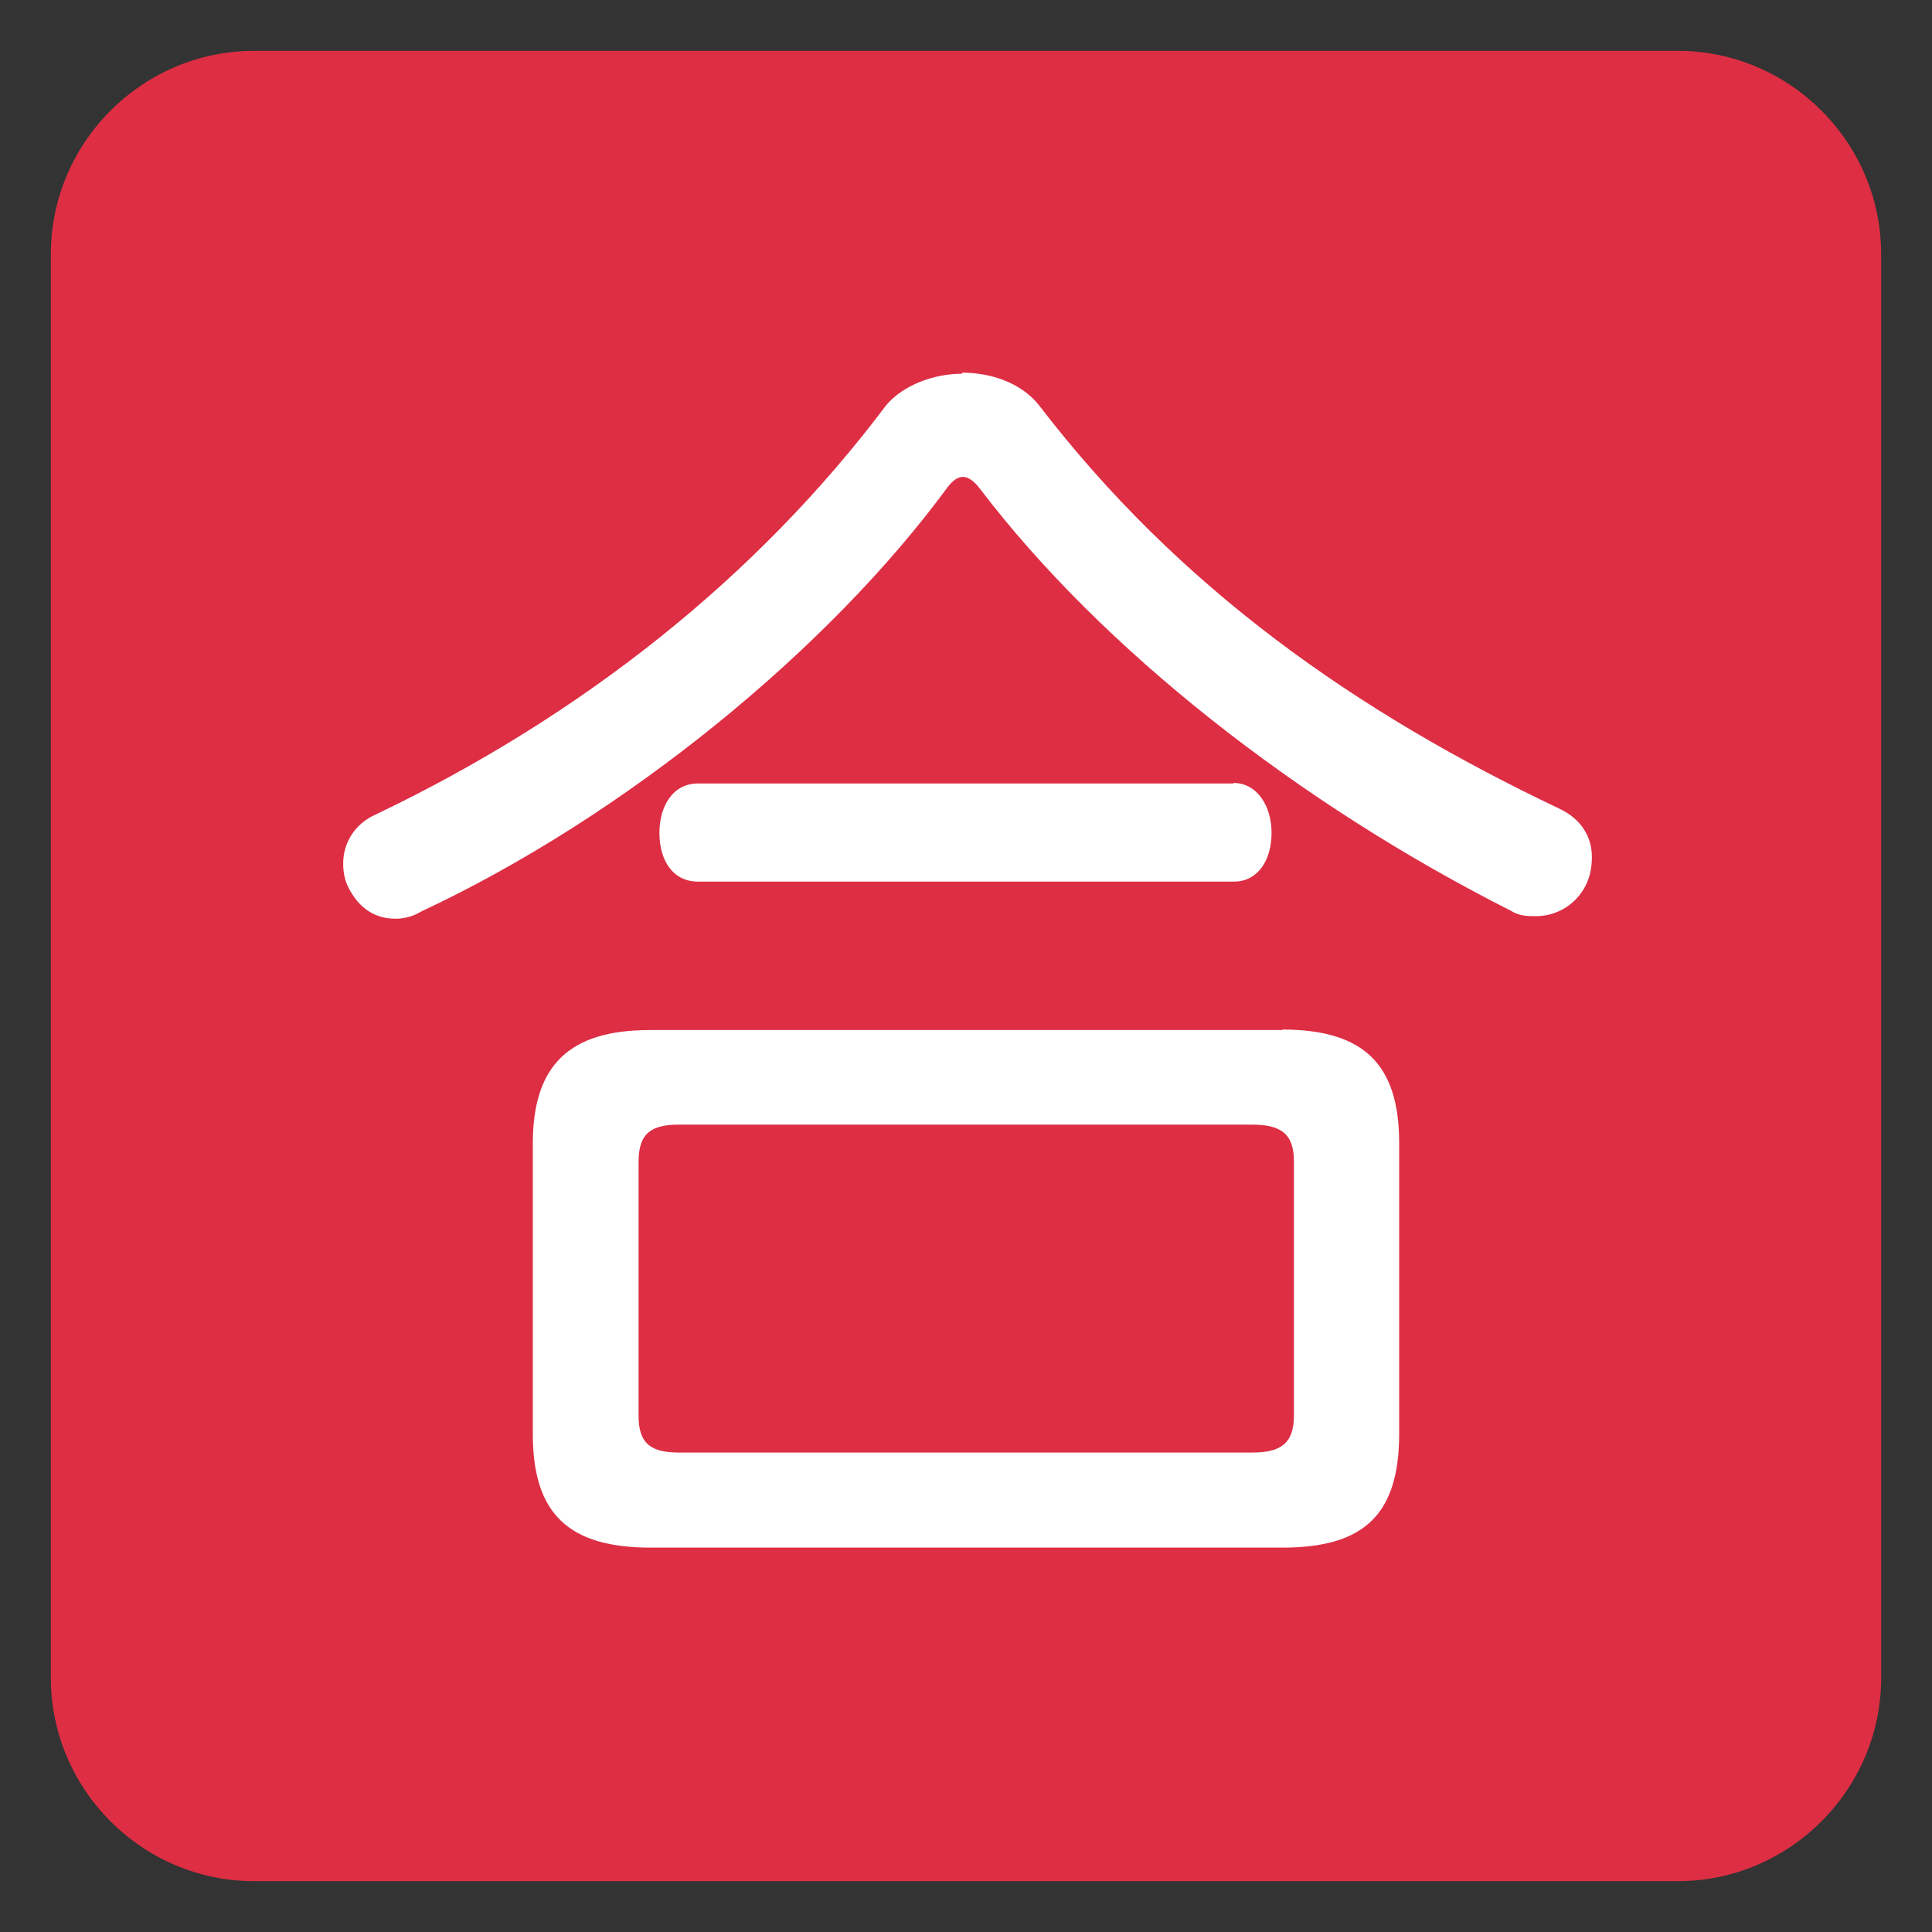 <svg xmlns="http://www.w3.org/2000/svg" viewBox="0 0 47.5 47.5" enable-background="new 0 0 47.5 47.5"><rect x="0" y="0" width="47.5" height="47.5" fill="#333333" stroke="none"/><defs><clipPath id="a"><path d="M0 38h38V0H0v38z"/></clipPath></defs><g><g><g clip-path="url(#a)" transform="matrix(1.25 0 0 -1.25 0 47.5)"><g><path fill="#dd2e44" d="M37 5c0-2.2-1.8-4-4-4H5C2.8 1 1 2.8 1 5v28c0 2.2 1.8 4 4 4h28c2.2 0 4-1.8 4-4V5z"/></g><g><path fill="#fff" d="M24.26 22.6c.47 0 .75-.46.75-.98 0-.54-.27-.96-.74-.96H13.73c-.5 0-.76.42-.76.96 0 .52.26.97.76.97h10.53zm.36-13.17c.55 0 .83.16.83.73v5c0 .56-.28.72-.83.72H13.36c-.54 0-.8-.16-.8-.73v-5c0-.56.26-.72.8-.72h11.26zm.6 8.32c1.6 0 2.3-.68 2.3-2.23V9.8c0-1.6-.7-2.24-2.3-2.24H12.8c-1.6 0-2.32.65-2.32 2.23v5.72c0 1.55.73 2.23 2.3 2.23h12.44zm-6.3 12.92c.58 0 1.15-.2 1.5-.62 2.77-3.62 6.26-6.06 10.26-7.96.42-.2.63-.55.63-.94 0-.16-.02-.34-.1-.52-.18-.4-.57-.65-1-.65-.14 0-.33 0-.48.1-4.2 2.12-8.06 5.16-10.45 8.3-.13.17-.24.24-.34.24-.1 0-.2-.07-.3-.2-2.35-3.2-6.36-6.48-10.36-8.35-.16-.1-.34-.14-.5-.14-.4 0-.72.2-.93.62-.08.16-.1.32-.1.47 0 .4.23.78.64.96 4.06 1.94 7.5 4.67 10.04 8.05.34.4.94.62 1.5.62"/></g></g></g></g></svg>